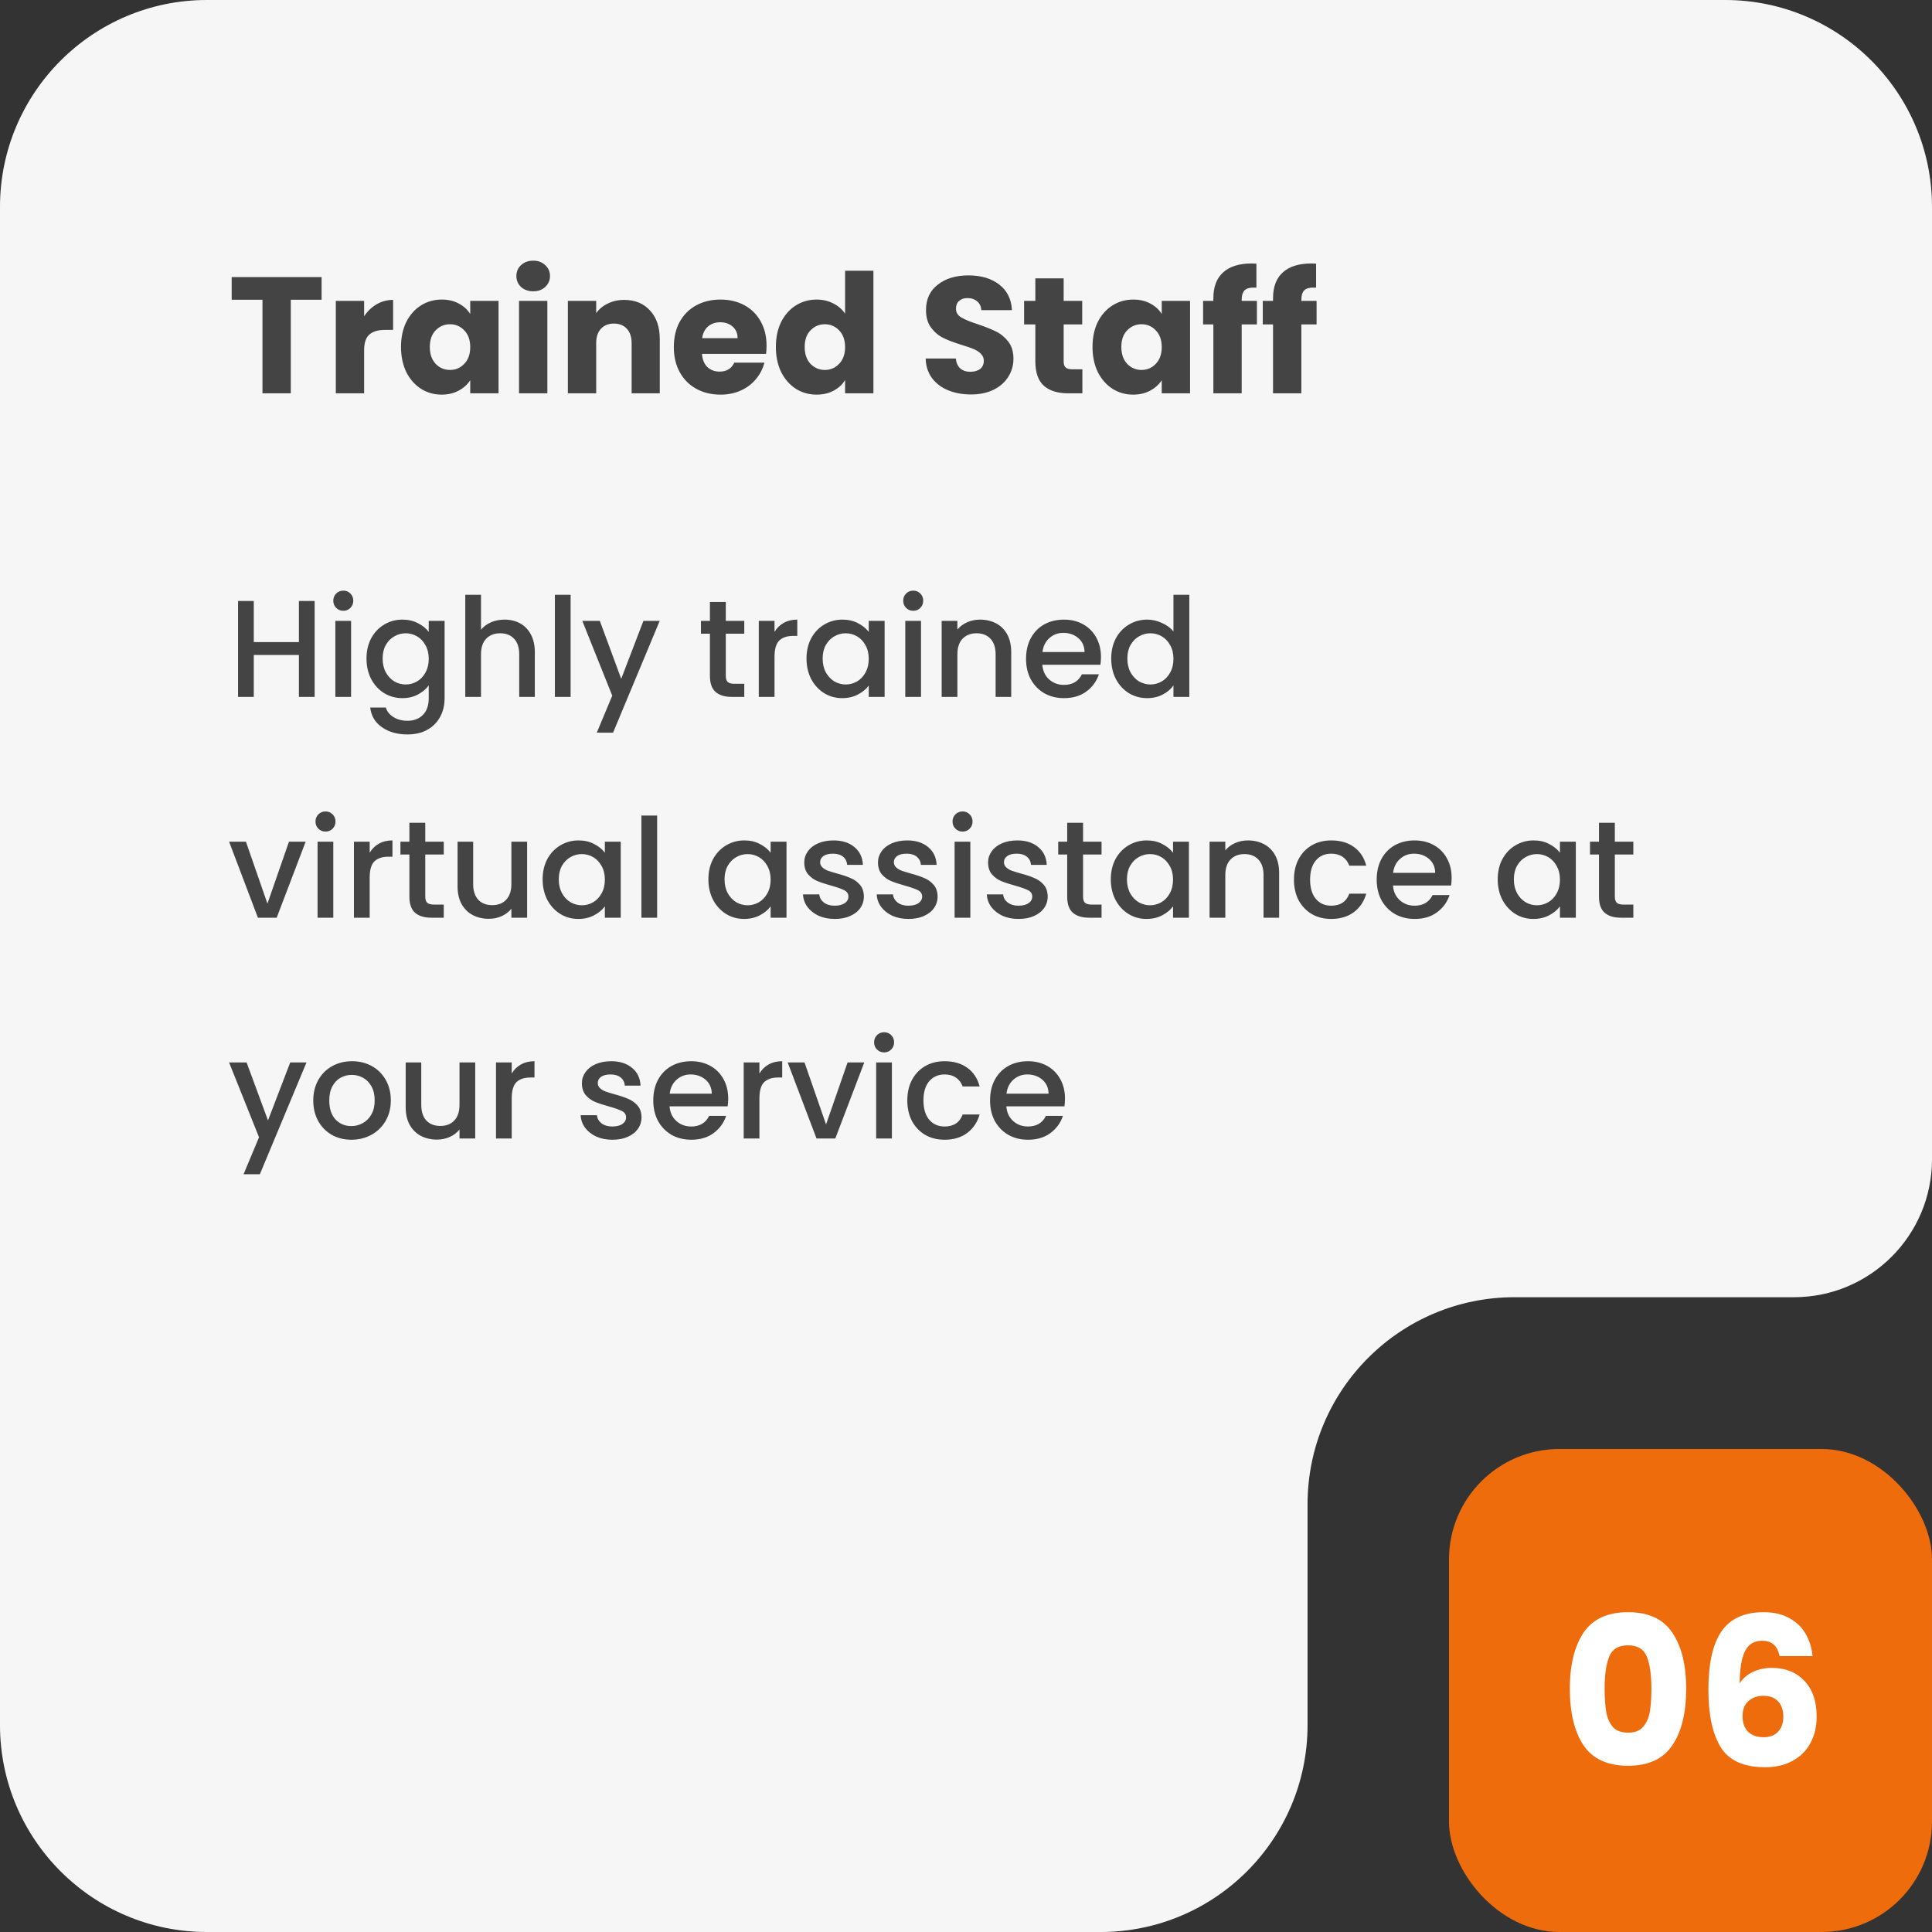 <svg width="280" height="280" viewBox="0 0 280 280" fill="none" xmlns="http://www.w3.org/2000/svg">
<rect x="0" y="0" width="280" height="280" fill="#333333" stroke="none"/>
<path fill-rule="evenodd" clip-rule="evenodd" d="M280 30C280 13.431 266.569 0 250 0H30C13.431 0 0 13.431 0 30V250C0 266.569 13.431 280 30 280H159.5C176.069 280 189.5 266.569 189.5 250V218C189.5 201.431 202.931 188 219.5 188H260C271.046 188 280 179.046 280 168V30Z" fill="#444444"/>
<path fill-rule="evenodd" clip-rule="evenodd" d="M280 30C280 13.431 266.569 0 250 0H30C13.431 0 0 13.431 0 30V250C0 266.569 13.431 280 30 280H159.5C176.069 280 189.5 266.569 189.5 250V218C189.5 201.431 202.931 188 219.5 188H260C271.046 188 280 179.046 280 168V30Z" fill="white" fill-opacity="0.95"/>
<path d="M45.6 87.1V101H43.32V94.92H36.78V101H34.5V87.1H36.78V93.06H43.32V87.1H45.6ZM49.762 88.52C49.348 88.52 49.002 88.38 48.722 88.1C48.442 87.82 48.302 87.473 48.302 87.06C48.302 86.647 48.442 86.3 48.722 86.02C49.002 85.74 49.348 85.6 49.762 85.6C50.162 85.6 50.502 85.74 50.782 86.02C51.062 86.3 51.202 86.647 51.202 87.06C51.202 87.473 51.062 87.82 50.782 88.1C50.502 88.38 50.162 88.52 49.762 88.52ZM50.882 89.98V101H48.602V89.98H50.882ZM58.315 89.8C59.168 89.8 59.922 89.973 60.575 90.32C61.242 90.653 61.762 91.073 62.135 91.58V89.98H64.435V101.18C64.435 102.193 64.222 103.093 63.795 103.88C63.368 104.68 62.748 105.307 61.935 105.76C61.135 106.213 60.175 106.44 59.055 106.44C57.562 106.44 56.322 106.087 55.335 105.38C54.348 104.687 53.788 103.74 53.655 102.54H55.915C56.088 103.113 56.455 103.573 57.015 103.92C57.588 104.28 58.268 104.46 59.055 104.46C59.975 104.46 60.715 104.18 61.275 103.62C61.848 103.06 62.135 102.247 62.135 101.18V99.34C61.748 99.86 61.222 100.3 60.555 100.66C59.902 101.007 59.155 101.18 58.315 101.18C57.355 101.18 56.475 100.94 55.675 100.46C54.888 99.967 54.262 99.287 53.795 98.42C53.342 97.54 53.115 96.547 53.115 95.44C53.115 94.333 53.342 93.353 53.795 92.5C54.262 91.647 54.888 90.987 55.675 90.52C56.475 90.04 57.355 89.8 58.315 89.8ZM62.135 95.48C62.135 94.72 61.975 94.06 61.655 93.5C61.348 92.94 60.942 92.513 60.435 92.22C59.928 91.927 59.382 91.78 58.795 91.78C58.208 91.78 57.662 91.927 57.155 92.22C56.648 92.5 56.235 92.92 55.915 93.48C55.608 94.027 55.455 94.68 55.455 95.44C55.455 96.2 55.608 96.867 55.915 97.44C56.235 98.013 56.648 98.453 57.155 98.76C57.675 99.053 58.222 99.2 58.795 99.2C59.382 99.2 59.928 99.053 60.435 98.76C60.942 98.467 61.348 98.04 61.655 97.48C61.975 96.907 62.135 96.24 62.135 95.48ZM73.13 89.8C73.97 89.8 74.716 89.98 75.37 90.34C76.036 90.7 76.556 91.233 76.93 91.94C77.316 92.647 77.51 93.5 77.51 94.5V101H75.25V94.84C75.25 93.853 75.003 93.1 74.51 92.58C74.016 92.047 73.343 91.78 72.49 91.78C71.636 91.78 70.956 92.047 70.45 92.58C69.956 93.1 69.71 93.853 69.71 94.84V101H67.43V86.2H69.71V91.26C70.096 90.793 70.583 90.433 71.17 90.18C71.77 89.927 72.423 89.8 73.13 89.8ZM82.698 86.2V101H80.418V86.2H82.698ZM95.611 89.98L88.851 106.18H86.491L88.731 100.82L84.391 89.98H86.931L90.031 98.38L93.251 89.98H95.611ZM105.187 91.84V97.94C105.187 98.353 105.281 98.653 105.467 98.84C105.667 99.013 106.001 99.1 106.467 99.1H107.867V101H106.067C105.041 101 104.254 100.76 103.707 100.28C103.161 99.8 102.887 99.02 102.887 97.94V91.84H101.587V89.98H102.887V87.24H105.187V89.98H107.867V91.84H105.187ZM112.249 91.58C112.582 91.02 113.022 90.587 113.569 90.28C114.129 89.96 114.789 89.8 115.549 89.8V92.16H114.969C114.075 92.16 113.395 92.387 112.929 92.84C112.475 93.293 112.249 94.08 112.249 95.2V101H109.969V89.98H112.249V91.58ZM116.885 95.44C116.885 94.333 117.111 93.353 117.565 92.5C118.031 91.647 118.658 90.987 119.445 90.52C120.245 90.04 121.125 89.8 122.085 89.8C122.951 89.8 123.705 89.973 124.345 90.32C124.998 90.653 125.518 91.073 125.905 91.58V89.98H128.205V101H125.905V99.36C125.518 99.88 124.991 100.313 124.325 100.66C123.658 101.007 122.898 101.18 122.045 101.18C121.098 101.18 120.231 100.94 119.445 100.46C118.658 99.967 118.031 99.287 117.565 98.42C117.111 97.54 116.885 96.547 116.885 95.44ZM125.905 95.48C125.905 94.72 125.745 94.06 125.425 93.5C125.118 92.94 124.711 92.513 124.205 92.22C123.698 91.927 123.151 91.78 122.565 91.78C121.978 91.78 121.431 91.927 120.925 92.22C120.418 92.5 120.005 92.92 119.685 93.48C119.378 94.027 119.225 94.68 119.225 95.44C119.225 96.2 119.378 96.867 119.685 97.44C120.005 98.013 120.418 98.453 120.925 98.76C121.445 99.053 121.991 99.2 122.565 99.2C123.151 99.2 123.698 99.053 124.205 98.76C124.711 98.467 125.118 98.04 125.425 97.48C125.745 96.907 125.905 96.24 125.905 95.48ZM132.359 88.52C131.946 88.52 131.599 88.38 131.319 88.1C131.039 87.82 130.899 87.473 130.899 87.06C130.899 86.647 131.039 86.3 131.319 86.02C131.599 85.74 131.946 85.6 132.359 85.6C132.759 85.6 133.099 85.74 133.379 86.02C133.659 86.3 133.799 86.647 133.799 87.06C133.799 87.473 133.659 87.82 133.379 88.1C133.099 88.38 132.759 88.52 132.359 88.52ZM133.479 89.98V101H131.199V89.98H133.479ZM142.033 89.8C142.899 89.8 143.673 89.98 144.353 90.34C145.046 90.7 145.586 91.233 145.973 91.94C146.359 92.647 146.553 93.5 146.553 94.5V101H144.293V94.84C144.293 93.853 144.046 93.1 143.553 92.58C143.059 92.047 142.386 91.78 141.533 91.78C140.679 91.78 139.999 92.047 139.493 92.58C138.999 93.1 138.753 93.853 138.753 94.84V101H136.473V89.98H138.753V91.24C139.126 90.787 139.599 90.433 140.173 90.18C140.759 89.927 141.379 89.8 142.033 89.8ZM159.561 95.22C159.561 95.633 159.534 96.007 159.481 96.34H151.061C151.128 97.22 151.454 97.927 152.041 98.46C152.628 98.993 153.348 99.26 154.201 99.26C155.428 99.26 156.294 98.747 156.801 97.72H159.261C158.928 98.733 158.321 99.567 157.441 100.22C156.574 100.86 155.494 101.18 154.201 101.18C153.148 101.18 152.201 100.947 151.361 100.48C150.534 100 149.881 99.333 149.401 98.48C148.934 97.613 148.701 96.613 148.701 95.48C148.701 94.347 148.928 93.353 149.381 92.5C149.848 91.633 150.494 90.967 151.321 90.5C152.161 90.033 153.121 89.8 154.201 89.8C155.241 89.8 156.168 90.027 156.981 90.48C157.794 90.933 158.428 91.573 158.881 92.4C159.334 93.213 159.561 94.153 159.561 95.22ZM157.181 94.5C157.168 93.66 156.868 92.987 156.281 92.48C155.694 91.973 154.968 91.72 154.101 91.72C153.314 91.72 152.641 91.973 152.081 92.48C151.521 92.973 151.188 93.647 151.081 94.5H157.181ZM161.045 95.44C161.045 94.333 161.271 93.353 161.725 92.5C162.191 91.647 162.818 90.987 163.605 90.52C164.405 90.04 165.291 89.8 166.265 89.8C166.985 89.8 167.691 89.96 168.385 90.28C169.091 90.587 169.651 91 170.065 91.52V86.2H172.365V101H170.065V99.34C169.691 99.873 169.171 100.313 168.505 100.66C167.851 101.007 167.098 101.18 166.245 101.18C165.285 101.18 164.405 100.94 163.605 100.46C162.818 99.967 162.191 99.287 161.725 98.42C161.271 97.54 161.045 96.547 161.045 95.44ZM170.065 95.48C170.065 94.72 169.905 94.06 169.585 93.5C169.278 92.94 168.871 92.513 168.365 92.22C167.858 91.927 167.311 91.78 166.725 91.78C166.138 91.78 165.591 91.927 165.085 92.22C164.578 92.5 164.165 92.92 163.845 93.48C163.538 94.027 163.385 94.68 163.385 95.44C163.385 96.2 163.538 96.867 163.845 97.44C164.165 98.013 164.578 98.453 165.085 98.76C165.605 99.053 166.151 99.2 166.725 99.2C167.311 99.2 167.858 99.053 168.365 98.76C168.871 98.467 169.278 98.04 169.585 97.48C169.905 96.907 170.065 96.24 170.065 95.48ZM38.76 130.96L41.88 121.98H44.3L40.1 133H37.38L33.2 121.98H35.64L38.76 130.96ZM47.183 120.52C46.77 120.52 46.423 120.38 46.143 120.1C45.863 119.82 45.723 119.473 45.723 119.06C45.723 118.647 45.863 118.3 46.143 118.02C46.423 117.74 46.77 117.6 47.183 117.6C47.583 117.6 47.923 117.74 48.203 118.02C48.483 118.3 48.623 118.647 48.623 119.06C48.623 119.473 48.483 119.82 48.203 120.1C47.923 120.38 47.583 120.52 47.183 120.52ZM48.303 121.98V133H46.023V121.98H48.303ZM53.577 123.58C53.91 123.02 54.35 122.587 54.897 122.28C55.457 121.96 56.117 121.8 56.877 121.8V124.16H56.297C55.404 124.16 54.724 124.387 54.257 124.84C53.803 125.293 53.577 126.08 53.577 127.2V133H51.297V121.98H53.577V123.58ZM61.633 123.84V129.94C61.633 130.353 61.726 130.653 61.913 130.84C62.113 131.013 62.446 131.1 62.913 131.1H64.313V133H62.513C61.486 133 60.699 132.76 60.153 132.28C59.606 131.8 59.333 131.02 59.333 129.94V123.84H58.033V121.98H59.333V119.24H61.633V121.98H64.313V123.84H61.633ZM76.394 121.98V133H74.114V131.7C73.754 132.153 73.281 132.513 72.694 132.78C72.121 133.033 71.507 133.16 70.854 133.16C69.987 133.16 69.207 132.98 68.514 132.62C67.834 132.26 67.294 131.727 66.894 131.02C66.507 130.313 66.314 129.46 66.314 128.46V121.98H68.574V128.12C68.574 129.107 68.821 129.867 69.314 130.4C69.807 130.92 70.481 131.18 71.334 131.18C72.187 131.18 72.861 130.92 73.354 130.4C73.861 129.867 74.114 129.107 74.114 128.12V121.98H76.394ZM78.642 127.44C78.642 126.333 78.869 125.353 79.322 124.5C79.789 123.647 80.416 122.987 81.202 122.52C82.002 122.04 82.882 121.8 83.842 121.8C84.709 121.8 85.462 121.973 86.102 122.32C86.756 122.653 87.276 123.073 87.662 123.58V121.98H89.962V133H87.662V131.36C87.276 131.88 86.749 132.313 86.082 132.66C85.416 133.007 84.656 133.18 83.802 133.18C82.856 133.18 81.989 132.94 81.202 132.46C80.416 131.967 79.789 131.287 79.322 130.42C78.869 129.54 78.642 128.547 78.642 127.44ZM87.662 127.48C87.662 126.72 87.502 126.06 87.182 125.5C86.876 124.94 86.469 124.513 85.962 124.22C85.456 123.927 84.909 123.78 84.322 123.78C83.736 123.78 83.189 123.927 82.682 124.22C82.176 124.5 81.762 124.92 81.442 125.48C81.136 126.027 80.982 126.68 80.982 127.44C80.982 128.2 81.136 128.867 81.442 129.44C81.762 130.013 82.176 130.453 82.682 130.76C83.202 131.053 83.749 131.2 84.322 131.2C84.909 131.2 85.456 131.053 85.962 130.76C86.469 130.467 86.876 130.04 87.182 129.48C87.502 128.907 87.662 128.24 87.662 127.48ZM95.237 118.2V133H92.957V118.2H95.237ZM102.666 127.44C102.666 126.333 102.892 125.353 103.346 124.5C103.812 123.647 104.439 122.987 105.226 122.52C106.026 122.04 106.906 121.8 107.866 121.8C108.732 121.8 109.486 121.973 110.126 122.32C110.779 122.653 111.299 123.073 111.686 123.58V121.98H113.986V133H111.686V131.36C111.299 131.88 110.772 132.313 110.106 132.66C109.439 133.007 108.679 133.18 107.826 133.18C106.879 133.18 106.012 132.94 105.226 132.46C104.439 131.967 103.812 131.287 103.346 130.42C102.892 129.54 102.666 128.547 102.666 127.44ZM111.686 127.48C111.686 126.72 111.526 126.06 111.206 125.5C110.899 124.94 110.492 124.513 109.986 124.22C109.479 123.927 108.932 123.78 108.346 123.78C107.759 123.78 107.212 123.927 106.706 124.22C106.199 124.5 105.786 124.92 105.466 125.48C105.159 126.027 105.006 126.68 105.006 127.44C105.006 128.2 105.159 128.867 105.466 129.44C105.786 130.013 106.199 130.453 106.706 130.76C107.226 131.053 107.772 131.2 108.346 131.2C108.932 131.2 109.479 131.053 109.986 130.76C110.492 130.467 110.899 130.04 111.206 129.48C111.526 128.907 111.686 128.24 111.686 127.48ZM120.98 133.18C120.114 133.18 119.334 133.027 118.64 132.72C117.96 132.4 117.42 131.973 117.02 131.44C116.62 130.893 116.407 130.287 116.38 129.62H118.74C118.78 130.087 119 130.48 119.4 130.8C119.814 131.107 120.327 131.26 120.94 131.26C121.58 131.26 122.074 131.14 122.42 130.9C122.78 130.647 122.96 130.327 122.96 129.94C122.96 129.527 122.76 129.22 122.36 129.02C121.974 128.82 121.354 128.6 120.5 128.36C119.674 128.133 119 127.913 118.48 127.7C117.96 127.487 117.507 127.16 117.12 126.72C116.747 126.28 116.56 125.7 116.56 124.98C116.56 124.393 116.734 123.86 117.08 123.38C117.427 122.887 117.92 122.5 118.56 122.22C119.214 121.94 119.96 121.8 120.8 121.8C122.054 121.8 123.06 122.12 123.82 122.76C124.594 123.387 125.007 124.247 125.06 125.34H122.78C122.74 124.847 122.54 124.453 122.18 124.16C121.82 123.867 121.334 123.72 120.72 123.72C120.12 123.72 119.66 123.833 119.34 124.06C119.02 124.287 118.86 124.587 118.86 124.96C118.86 125.253 118.967 125.5 119.18 125.7C119.394 125.9 119.654 126.06 119.96 126.18C120.267 126.287 120.72 126.427 121.32 126.6C122.12 126.813 122.774 127.033 123.28 127.26C123.8 127.473 124.247 127.793 124.62 128.22C124.994 128.647 125.187 129.213 125.2 129.92C125.2 130.547 125.027 131.107 124.68 131.6C124.334 132.093 123.84 132.48 123.2 132.76C122.574 133.04 121.834 133.18 120.98 133.18ZM131.664 133.18C130.797 133.18 130.017 133.027 129.324 132.72C128.644 132.4 128.104 131.973 127.704 131.44C127.304 130.893 127.091 130.287 127.064 129.62H129.424C129.464 130.087 129.684 130.48 130.084 130.8C130.497 131.107 131.011 131.26 131.624 131.26C132.264 131.26 132.757 131.14 133.104 130.9C133.464 130.647 133.644 130.327 133.644 129.94C133.644 129.527 133.444 129.22 133.044 129.02C132.657 128.82 132.037 128.6 131.184 128.36C130.357 128.133 129.684 127.913 129.164 127.7C128.644 127.487 128.191 127.16 127.804 126.72C127.431 126.28 127.244 125.7 127.244 124.98C127.244 124.393 127.417 123.86 127.764 123.38C128.111 122.887 128.604 122.5 129.244 122.22C129.897 121.94 130.644 121.8 131.484 121.8C132.737 121.8 133.744 122.12 134.504 122.76C135.277 123.387 135.691 124.247 135.744 125.34H133.464C133.424 124.847 133.224 124.453 132.864 124.16C132.504 123.867 132.017 123.72 131.404 123.72C130.804 123.72 130.344 123.833 130.024 124.06C129.704 124.287 129.544 124.587 129.544 124.96C129.544 125.253 129.651 125.5 129.864 125.7C130.077 125.9 130.337 126.06 130.644 126.18C130.951 126.287 131.404 126.427 132.004 126.6C132.804 126.813 133.457 127.033 133.964 127.26C134.484 127.473 134.931 127.793 135.304 128.22C135.677 128.647 135.871 129.213 135.884 129.92C135.884 130.547 135.711 131.107 135.364 131.6C135.017 132.093 134.524 132.48 133.884 132.76C133.257 133.04 132.517 133.18 131.664 133.18ZM139.508 120.52C139.094 120.52 138.748 120.38 138.468 120.1C138.188 119.82 138.048 119.473 138.048 119.06C138.048 118.647 138.188 118.3 138.468 118.02C138.748 117.74 139.094 117.6 139.508 117.6C139.908 117.6 140.248 117.74 140.528 118.02C140.808 118.3 140.948 118.647 140.948 119.06C140.948 119.473 140.808 119.82 140.528 120.1C140.248 120.38 139.908 120.52 139.508 120.52ZM140.628 121.98V133H138.348V121.98H140.628ZM147.621 133.18C146.754 133.18 145.974 133.027 145.281 132.72C144.601 132.4 144.061 131.973 143.661 131.44C143.261 130.893 143.048 130.287 143.021 129.62H145.381C145.421 130.087 145.641 130.48 146.041 130.8C146.454 131.107 146.968 131.26 147.581 131.26C148.221 131.26 148.714 131.14 149.061 130.9C149.421 130.647 149.601 130.327 149.601 129.94C149.601 129.527 149.401 129.22 149.001 129.02C148.614 128.82 147.994 128.6 147.141 128.36C146.314 128.133 145.641 127.913 145.121 127.7C144.601 127.487 144.148 127.16 143.761 126.72C143.388 126.28 143.201 125.7 143.201 124.98C143.201 124.393 143.374 123.86 143.721 123.38C144.068 122.887 144.561 122.5 145.201 122.22C145.854 121.94 146.601 121.8 147.441 121.8C148.694 121.8 149.701 122.12 150.461 122.76C151.234 123.387 151.648 124.247 151.701 125.34H149.421C149.381 124.847 149.181 124.453 148.821 124.16C148.461 123.867 147.974 123.72 147.361 123.72C146.761 123.72 146.301 123.833 145.981 124.06C145.661 124.287 145.501 124.587 145.501 124.96C145.501 125.253 145.608 125.5 145.821 125.7C146.034 125.9 146.294 126.06 146.601 126.18C146.908 126.287 147.361 126.427 147.961 126.6C148.761 126.813 149.414 127.033 149.921 127.26C150.441 127.473 150.888 127.793 151.261 128.22C151.634 128.647 151.828 129.213 151.841 129.92C151.841 130.547 151.668 131.107 151.321 131.6C150.974 132.093 150.481 132.48 149.841 132.76C149.214 133.04 148.474 133.18 147.621 133.18ZM156.965 123.84V129.94C156.965 130.353 157.058 130.653 157.245 130.84C157.445 131.013 157.778 131.1 158.245 131.1H159.645V133H157.845C156.818 133 156.031 132.76 155.485 132.28C154.938 131.8 154.665 131.02 154.665 129.94V123.84H153.365V121.98H154.665V119.24H156.965V121.98H159.645V123.84H156.965ZM160.986 127.44C160.986 126.333 161.213 125.353 161.666 124.5C162.133 123.647 162.759 122.987 163.546 122.52C164.346 122.04 165.226 121.8 166.186 121.8C167.053 121.8 167.806 121.973 168.446 122.32C169.099 122.653 169.619 123.073 170.006 123.58V121.98H172.306V133H170.006V131.36C169.619 131.88 169.093 132.313 168.426 132.66C167.759 133.007 166.999 133.18 166.146 133.18C165.199 133.18 164.333 132.94 163.546 132.46C162.759 131.967 162.133 131.287 161.666 130.42C161.213 129.54 160.986 128.547 160.986 127.44ZM170.006 127.48C170.006 126.72 169.846 126.06 169.526 125.5C169.219 124.94 168.813 124.513 168.306 124.22C167.799 123.927 167.253 123.78 166.666 123.78C166.079 123.78 165.533 123.927 165.026 124.22C164.519 124.5 164.106 124.92 163.786 125.48C163.479 126.027 163.326 126.68 163.326 127.44C163.326 128.2 163.479 128.867 163.786 129.44C164.106 130.013 164.519 130.453 165.026 130.76C165.546 131.053 166.093 131.2 166.666 131.2C167.253 131.2 167.799 131.053 168.306 130.76C168.813 130.467 169.219 130.04 169.526 129.48C169.846 128.907 170.006 128.24 170.006 127.48ZM180.861 121.8C181.727 121.8 182.501 121.98 183.181 122.34C183.874 122.7 184.414 123.233 184.801 123.94C185.187 124.647 185.381 125.5 185.381 126.5V133H183.121V126.84C183.121 125.853 182.874 125.1 182.381 124.58C181.887 124.047 181.214 123.78 180.361 123.78C179.507 123.78 178.827 124.047 178.321 124.58C177.827 125.1 177.581 125.853 177.581 126.84V133H175.301V121.98H177.581V123.24C177.954 122.787 178.427 122.433 179.001 122.18C179.587 121.927 180.207 121.8 180.861 121.8ZM187.529 127.48C187.529 126.347 187.756 125.353 188.209 124.5C188.676 123.633 189.316 122.967 190.129 122.5C190.942 122.033 191.876 121.8 192.929 121.8C194.262 121.8 195.362 122.12 196.229 122.76C197.109 123.387 197.702 124.287 198.009 125.46H195.549C195.349 124.913 195.029 124.487 194.589 124.18C194.149 123.873 193.596 123.72 192.929 123.72C191.996 123.72 191.249 124.053 190.689 124.72C190.142 125.373 189.869 126.293 189.869 127.48C189.869 128.667 190.142 129.593 190.689 130.26C191.249 130.927 191.996 131.26 192.929 131.26C194.249 131.26 195.122 130.68 195.549 129.52H198.009C197.689 130.64 197.089 131.533 196.209 132.2C195.329 132.853 194.236 133.18 192.929 133.18C191.876 133.18 190.942 132.947 190.129 132.48C189.316 132 188.676 131.333 188.209 130.48C187.756 129.613 187.529 128.613 187.529 127.48ZM210.381 127.22C210.381 127.633 210.355 128.007 210.301 128.34H201.881C201.948 129.22 202.275 129.927 202.861 130.46C203.448 130.993 204.168 131.26 205.021 131.26C206.248 131.26 207.115 130.747 207.621 129.72H210.081C209.748 130.733 209.141 131.567 208.261 132.22C207.395 132.86 206.315 133.18 205.021 133.18C203.968 133.18 203.021 132.947 202.181 132.48C201.355 132 200.701 131.333 200.221 130.48C199.755 129.613 199.521 128.613 199.521 127.48C199.521 126.347 199.748 125.353 200.201 124.5C200.668 123.633 201.315 122.967 202.141 122.5C202.981 122.033 203.941 121.8 205.021 121.8C206.061 121.8 206.988 122.027 207.801 122.48C208.615 122.933 209.248 123.573 209.701 124.4C210.155 125.213 210.381 126.153 210.381 127.22ZM208.001 126.5C207.988 125.66 207.688 124.987 207.101 124.48C206.515 123.973 205.788 123.72 204.921 123.72C204.135 123.72 203.461 123.973 202.901 124.48C202.341 124.973 202.008 125.647 201.901 126.5H208.001ZM217.06 127.44C217.06 126.333 217.287 125.353 217.74 124.5C218.207 123.647 218.834 122.987 219.62 122.52C220.42 122.04 221.3 121.8 222.26 121.8C223.127 121.8 223.88 121.973 224.52 122.32C225.174 122.653 225.694 123.073 226.08 123.58V121.98H228.38V133H226.08V131.36C225.694 131.88 225.167 132.313 224.5 132.66C223.834 133.007 223.074 133.18 222.22 133.18C221.274 133.18 220.407 132.94 219.62 132.46C218.834 131.967 218.207 131.287 217.74 130.42C217.287 129.54 217.06 128.547 217.06 127.44ZM226.08 127.48C226.08 126.72 225.92 126.06 225.6 125.5C225.294 124.94 224.887 124.513 224.38 124.22C223.874 123.927 223.327 123.78 222.74 123.78C222.154 123.78 221.607 123.927 221.1 124.22C220.594 124.5 220.18 124.92 219.86 125.48C219.554 126.027 219.4 126.68 219.4 127.44C219.4 128.2 219.554 128.867 219.86 129.44C220.18 130.013 220.594 130.453 221.1 130.76C221.62 131.053 222.167 131.2 222.74 131.2C223.327 131.2 223.874 131.053 224.38 130.76C224.887 130.467 225.294 130.04 225.6 129.48C225.92 128.907 226.08 128.24 226.08 127.48ZM234.035 123.84V129.94C234.035 130.353 234.128 130.653 234.315 130.84C234.515 131.013 234.848 131.1 235.315 131.1H236.715V133H234.915C233.888 133 233.102 132.76 232.555 132.28C232.008 131.8 231.735 131.02 231.735 129.94V123.84H230.435V121.98H231.735V119.24H234.035V121.98H236.715V123.84H234.035ZM44.42 153.98L37.66 170.18H35.3L37.54 164.82L33.2 153.98H35.74L38.84 162.38L42.06 153.98H44.42ZM50.921 165.18C49.881 165.18 48.941 164.947 48.101 164.48C47.261 164 46.601 163.333 46.121 162.48C45.641 161.613 45.401 160.613 45.401 159.48C45.401 158.36 45.647 157.367 46.141 156.5C46.634 155.633 47.307 154.967 48.161 154.5C49.014 154.033 49.967 153.8 51.021 153.8C52.074 153.8 53.027 154.033 53.881 154.5C54.734 154.967 55.407 155.633 55.901 156.5C56.394 157.367 56.641 158.36 56.641 159.48C56.641 160.6 56.387 161.593 55.881 162.46C55.374 163.327 54.681 164 53.801 164.48C52.934 164.947 51.974 165.18 50.921 165.18ZM50.921 163.2C51.507 163.2 52.054 163.06 52.561 162.78C53.081 162.5 53.501 162.08 53.821 161.52C54.141 160.96 54.301 160.28 54.301 159.48C54.301 158.68 54.147 158.007 53.841 157.46C53.534 156.9 53.127 156.48 52.621 156.2C52.114 155.92 51.567 155.78 50.981 155.78C50.394 155.78 49.847 155.92 49.341 156.2C48.847 156.48 48.454 156.9 48.161 157.46C47.867 158.007 47.721 158.68 47.721 159.48C47.721 160.667 48.021 161.587 48.621 162.24C49.234 162.88 50.001 163.2 50.921 163.2ZM68.874 153.98V165H66.594V163.7C66.234 164.153 65.761 164.513 65.174 164.78C64.601 165.033 63.988 165.16 63.334 165.16C62.468 165.16 61.688 164.98 60.995 164.62C60.315 164.26 59.775 163.727 59.374 163.02C58.988 162.313 58.794 161.46 58.794 160.46V153.98H61.054V160.12C61.054 161.107 61.301 161.867 61.794 162.4C62.288 162.92 62.961 163.18 63.815 163.18C64.668 163.18 65.341 162.92 65.835 162.4C66.341 161.867 66.594 161.107 66.594 160.12V153.98H68.874ZM74.163 155.58C74.496 155.02 74.936 154.587 75.483 154.28C76.043 153.96 76.703 153.8 77.463 153.8V156.16H76.883C75.99 156.16 75.309 156.387 74.843 156.84C74.389 157.293 74.163 158.08 74.163 159.2V165H71.883V153.98H74.163V155.58ZM88.754 165.18C87.887 165.18 87.107 165.027 86.414 164.72C85.734 164.4 85.194 163.973 84.794 163.44C84.394 162.893 84.181 162.287 84.154 161.62H86.514C86.554 162.087 86.774 162.48 87.174 162.8C87.587 163.107 88.101 163.26 88.714 163.26C89.354 163.26 89.847 163.14 90.194 162.9C90.554 162.647 90.734 162.327 90.734 161.94C90.734 161.527 90.534 161.22 90.134 161.02C89.747 160.82 89.127 160.6 88.274 160.36C87.447 160.133 86.774 159.913 86.254 159.7C85.734 159.487 85.281 159.16 84.894 158.72C84.521 158.28 84.334 157.7 84.334 156.98C84.334 156.393 84.507 155.86 84.854 155.38C85.201 154.887 85.694 154.5 86.334 154.22C86.987 153.94 87.734 153.8 88.574 153.8C89.827 153.8 90.834 154.12 91.594 154.76C92.367 155.387 92.781 156.247 92.834 157.34H90.554C90.514 156.847 90.314 156.453 89.954 156.16C89.594 155.867 89.107 155.72 88.494 155.72C87.894 155.72 87.434 155.833 87.114 156.06C86.794 156.287 86.634 156.587 86.634 156.96C86.634 157.253 86.741 157.5 86.954 157.7C87.167 157.9 87.427 158.06 87.734 158.18C88.041 158.287 88.494 158.427 89.094 158.6C89.894 158.813 90.547 159.033 91.054 159.26C91.574 159.473 92.021 159.793 92.394 160.22C92.767 160.647 92.961 161.213 92.974 161.92C92.974 162.547 92.801 163.107 92.454 163.6C92.107 164.093 91.614 164.48 90.974 164.76C90.347 165.04 89.607 165.18 88.754 165.18ZM105.538 159.22C105.538 159.633 105.511 160.007 105.458 160.34H97.037C97.104 161.22 97.431 161.927 98.017 162.46C98.604 162.993 99.324 163.26 100.178 163.26C101.404 163.26 102.271 162.747 102.778 161.72H105.237C104.904 162.733 104.298 163.567 103.418 164.22C102.551 164.86 101.471 165.18 100.178 165.18C99.124 165.18 98.177 164.947 97.338 164.48C96.511 164 95.858 163.333 95.377 162.48C94.911 161.613 94.677 160.613 94.677 159.48C94.677 158.347 94.904 157.353 95.358 156.5C95.824 155.633 96.471 154.967 97.297 154.5C98.138 154.033 99.097 153.8 100.178 153.8C101.218 153.8 102.144 154.027 102.958 154.48C103.771 154.933 104.404 155.573 104.858 156.4C105.311 157.213 105.538 158.153 105.538 159.22ZM103.158 158.5C103.144 157.66 102.844 156.987 102.258 156.48C101.671 155.973 100.944 155.72 100.078 155.72C99.291 155.72 98.618 155.973 98.058 156.48C97.498 156.973 97.164 157.647 97.058 158.5H103.158ZM110.061 155.58C110.395 155.02 110.835 154.587 111.381 154.28C111.941 153.96 112.601 153.8 113.361 153.8V156.16H112.781C111.888 156.16 111.208 156.387 110.741 156.84C110.288 157.293 110.061 158.08 110.061 159.2V165H107.781V153.98H110.061V155.58ZM119.717 162.96L122.837 153.98H125.257L121.057 165H118.337L114.157 153.98H116.597L119.717 162.96ZM128.14 152.52C127.727 152.52 127.38 152.38 127.1 152.1C126.82 151.82 126.68 151.473 126.68 151.06C126.68 150.647 126.82 150.3 127.1 150.02C127.38 149.74 127.727 149.6 128.14 149.6C128.54 149.6 128.88 149.74 129.16 150.02C129.44 150.3 129.58 150.647 129.58 151.06C129.58 151.473 129.44 151.82 129.16 152.1C128.88 152.38 128.54 152.52 128.14 152.52ZM129.26 153.98V165H126.98V153.98H129.26ZM131.494 159.48C131.494 158.347 131.721 157.353 132.174 156.5C132.641 155.633 133.281 154.967 134.094 154.5C134.907 154.033 135.841 153.8 136.894 153.8C138.227 153.8 139.327 154.12 140.194 154.76C141.074 155.387 141.667 156.287 141.974 157.46H139.514C139.314 156.913 138.994 156.487 138.554 156.18C138.114 155.873 137.561 155.72 136.894 155.72C135.961 155.72 135.214 156.053 134.654 156.72C134.107 157.373 133.834 158.293 133.834 159.48C133.834 160.667 134.107 161.593 134.654 162.26C135.214 162.927 135.961 163.26 136.894 163.26C138.214 163.26 139.087 162.68 139.514 161.52H141.974C141.654 162.64 141.054 163.533 140.174 164.2C139.294 164.853 138.201 165.18 136.894 165.18C135.841 165.18 134.907 164.947 134.094 164.48C133.281 164 132.641 163.333 132.174 162.48C131.721 161.613 131.494 160.613 131.494 159.48ZM154.346 159.22C154.346 159.633 154.319 160.007 154.266 160.34H145.846C145.913 161.22 146.239 161.927 146.826 162.46C147.413 162.993 148.133 163.26 148.986 163.26C150.213 163.26 151.079 162.747 151.586 161.72H154.046C153.713 162.733 153.106 163.567 152.226 164.22C151.359 164.86 150.279 165.18 148.986 165.18C147.933 165.18 146.986 164.947 146.146 164.48C145.319 164 144.666 163.333 144.186 162.48C143.719 161.613 143.486 160.613 143.486 159.48C143.486 158.347 143.713 157.353 144.166 156.5C144.633 155.633 145.279 154.967 146.106 154.5C146.946 154.033 147.906 153.8 148.986 153.8C150.026 153.8 150.953 154.027 151.766 154.48C152.579 154.933 153.213 155.573 153.666 156.4C154.119 157.213 154.346 158.153 154.346 159.22ZM151.966 158.5C151.953 157.66 151.653 156.987 151.066 156.48C150.479 155.973 149.753 155.72 148.886 155.72C148.099 155.72 147.426 155.973 146.866 156.48C146.306 156.973 145.973 157.647 145.866 158.5H151.966Z" fill="#444444"/>
<path d="M46.608 40.152V43.44H42.144V57H38.04V43.44H33.576V40.152H46.608ZM52.772 45.84C53.252 45.104 53.852 44.528 54.572 44.112C55.292 43.68 56.092 43.464 56.972 43.464V47.808H55.844C54.82 47.808 54.052 48.032 53.54 48.48C53.028 48.912 52.772 49.68 52.772 50.784V57H48.668V43.608H52.772V45.84ZM58.117 50.28C58.117 48.904 58.373 47.696 58.885 46.656C59.413 45.616 60.125 44.816 61.021 44.256C61.917 43.696 62.917 43.416 64.021 43.416C64.965 43.416 65.789 43.608 66.493 43.992C67.213 44.376 67.765 44.88 68.149 45.504V43.608H72.253V57H68.149V55.104C67.749 55.728 67.189 56.232 66.469 56.616C65.765 57 64.941 57.192 63.997 57.192C62.909 57.192 61.917 56.912 61.021 56.352C60.125 55.776 59.413 54.968 58.885 53.928C58.373 52.872 58.117 51.656 58.117 50.28ZM68.149 50.304C68.149 49.28 67.861 48.472 67.285 47.88C66.725 47.288 66.037 46.992 65.221 46.992C64.405 46.992 63.709 47.288 63.133 47.88C62.573 48.456 62.293 49.256 62.293 50.28C62.293 51.304 62.573 52.12 63.133 52.728C63.709 53.32 64.405 53.616 65.221 53.616C66.037 53.616 66.725 53.32 67.285 52.728C67.861 52.136 68.149 51.328 68.149 50.304ZM77.286 42.216C76.566 42.216 75.974 42.008 75.51 41.592C75.062 41.16 74.838 40.632 74.838 40.008C74.838 39.368 75.062 38.84 75.51 38.424C75.974 37.992 76.566 37.776 77.286 37.776C77.99 37.776 78.566 37.992 79.014 38.424C79.478 38.84 79.71 39.368 79.71 40.008C79.71 40.632 79.478 41.16 79.014 41.592C78.566 42.008 77.99 42.216 77.286 42.216ZM79.326 43.608V57H75.222V43.608H79.326ZM90.46 43.464C92.028 43.464 93.276 43.976 94.204 45C95.148 46.008 95.621 47.4 95.621 49.176V57H91.54V49.728C91.54 48.832 91.308 48.136 90.844 47.64C90.38 47.144 89.757 46.896 88.972 46.896C88.189 46.896 87.564 47.144 87.1 47.64C86.636 48.136 86.404 48.832 86.404 49.728V57H82.3V43.608H86.404V45.384C86.82 44.792 87.38 44.328 88.085 43.992C88.788 43.64 89.581 43.464 90.46 43.464ZM111.096 50.088C111.096 50.472 111.072 50.872 111.024 51.288H101.736C101.8 52.12 102.064 52.76 102.528 53.208C103.008 53.64 103.592 53.856 104.28 53.856C105.304 53.856 106.016 53.424 106.416 52.56H110.784C110.56 53.44 110.152 54.232 109.56 54.936C108.984 55.64 108.256 56.192 107.376 56.592C106.496 56.992 105.512 57.192 104.424 57.192C103.112 57.192 101.944 56.912 100.92 56.352C99.896 55.792 99.096 54.992 98.52 53.952C97.944 52.912 97.656 51.696 97.656 50.304C97.656 48.912 97.936 47.696 98.496 46.656C99.072 45.616 99.872 44.816 100.896 44.256C101.92 43.696 103.096 43.416 104.424 43.416C105.72 43.416 106.872 43.688 107.88 44.232C108.888 44.776 109.672 45.552 110.232 46.56C110.808 47.568 111.096 48.744 111.096 50.088ZM106.896 49.008C106.896 48.304 106.656 47.744 106.176 47.328C105.696 46.912 105.096 46.704 104.376 46.704C103.688 46.704 103.104 46.904 102.624 47.304C102.16 47.704 101.872 48.272 101.76 49.008H106.896ZM112.445 50.28C112.445 48.904 112.701 47.696 113.213 46.656C113.741 45.616 114.453 44.816 115.349 44.256C116.245 43.696 117.245 43.416 118.349 43.416C119.229 43.416 120.029 43.6 120.749 43.968C121.485 44.336 122.061 44.832 122.477 45.456V39.24H126.581V57H122.477V55.08C122.093 55.72 121.541 56.232 120.821 56.616C120.117 57 119.293 57.192 118.349 57.192C117.245 57.192 116.245 56.912 115.349 56.352C114.453 55.776 113.741 54.968 113.213 53.928C112.701 52.872 112.445 51.656 112.445 50.28ZM122.477 50.304C122.477 49.28 122.189 48.472 121.613 47.88C121.053 47.288 120.365 46.992 119.549 46.992C118.733 46.992 118.037 47.288 117.461 47.88C116.901 48.456 116.621 49.256 116.621 50.28C116.621 51.304 116.901 52.12 117.461 52.728C118.037 53.32 118.733 53.616 119.549 53.616C120.365 53.616 121.053 53.32 121.613 52.728C122.189 52.136 122.477 51.328 122.477 50.304ZM140.732 57.168C139.5 57.168 138.396 56.968 137.42 56.568C136.444 56.168 135.66 55.576 135.068 54.792C134.492 54.008 134.188 53.064 134.156 51.96H138.524C138.588 52.584 138.804 53.064 139.172 53.4C139.54 53.72 140.02 53.88 140.612 53.88C141.22 53.88 141.7 53.744 142.052 53.472C142.404 53.184 142.58 52.792 142.58 52.296C142.58 51.88 142.436 51.536 142.148 51.264C141.876 50.992 141.532 50.768 141.116 50.592C140.716 50.416 140.14 50.216 139.388 49.992C138.3 49.656 137.412 49.32 136.724 48.984C136.036 48.648 135.444 48.152 134.948 47.496C134.452 46.84 134.204 45.984 134.204 44.928C134.204 43.36 134.772 42.136 135.908 41.256C137.044 40.36 138.524 39.912 140.348 39.912C142.204 39.912 143.7 40.36 144.836 41.256C145.972 42.136 146.58 43.368 146.66 44.952H142.22C142.188 44.408 141.988 43.984 141.62 43.68C141.252 43.36 140.78 43.2 140.204 43.2C139.708 43.2 139.308 43.336 139.004 43.608C138.7 43.864 138.548 44.24 138.548 44.736C138.548 45.28 138.804 45.704 139.316 46.008C139.828 46.312 140.628 46.64 141.716 46.992C142.804 47.36 143.684 47.712 144.356 48.048C145.044 48.384 145.636 48.872 146.132 49.512C146.628 50.152 146.876 50.976 146.876 51.984C146.876 52.944 146.628 53.816 146.132 54.6C145.652 55.384 144.948 56.008 144.02 56.472C143.092 56.936 141.996 57.168 140.732 57.168ZM156.866 53.52V57H154.778C153.29 57 152.13 56.64 151.298 55.92C150.466 55.184 150.05 53.992 150.05 52.344V47.016H148.418V43.608H150.05V40.344H154.154V43.608H156.842V47.016H154.154V52.392C154.154 52.792 154.25 53.08 154.442 53.256C154.634 53.432 154.954 53.52 155.402 53.52H156.866ZM158.336 50.28C158.336 48.904 158.592 47.696 159.104 46.656C159.632 45.616 160.344 44.816 161.24 44.256C162.136 43.696 163.136 43.416 164.24 43.416C165.184 43.416 166.008 43.608 166.712 43.992C167.432 44.376 167.984 44.88 168.368 45.504V43.608H172.472V57H168.368V55.104C167.968 55.728 167.408 56.232 166.688 56.616C165.984 57 165.16 57.192 164.216 57.192C163.128 57.192 162.136 56.912 161.24 56.352C160.344 55.776 159.632 54.968 159.104 53.928C158.592 52.872 158.336 51.656 158.336 50.28ZM168.368 50.304C168.368 49.28 168.08 48.472 167.504 47.88C166.944 47.288 166.256 46.992 165.44 46.992C164.624 46.992 163.928 47.288 163.352 47.88C162.792 48.456 162.512 49.256 162.512 50.28C162.512 51.304 162.792 52.12 163.352 52.728C163.928 53.32 164.624 53.616 165.44 53.616C166.256 53.616 166.944 53.32 167.504 52.728C168.08 52.136 168.368 51.328 168.368 50.304ZM182.161 47.016H179.953V57H175.849V47.016H174.361V43.608H175.849V43.224C175.849 41.576 176.321 40.328 177.265 39.48C178.209 38.616 179.593 38.184 181.417 38.184C181.721 38.184 181.945 38.192 182.089 38.208V41.688C181.305 41.64 180.753 41.752 180.433 42.024C180.113 42.296 179.953 42.784 179.953 43.488V43.608H182.161V47.016ZM190.81 47.016H188.602V57H184.498V47.016H183.01V43.608H184.498V43.224C184.498 41.576 184.97 40.328 185.914 39.48C186.858 38.616 188.242 38.184 190.066 38.184C190.37 38.184 190.594 38.192 190.738 38.208V41.688C189.954 41.64 189.402 41.752 189.082 42.024C188.762 42.296 188.602 42.784 188.602 43.488V43.608H190.81V47.016Z" fill="#444444"/>
<rect x="210" y="210" width="70" height="70" rx="16" fill="#EF6C0D"/>
<path d="M227.514 244.75C227.514 241.31 228.174 238.6 229.494 236.62C230.834 234.64 232.984 233.65 235.944 233.65C238.904 233.65 241.044 234.64 242.364 236.62C243.704 238.6 244.374 241.31 244.374 244.75C244.374 248.23 243.704 250.96 242.364 252.94C241.044 254.92 238.904 255.91 235.944 255.91C232.984 255.91 230.834 254.92 229.494 252.94C228.174 250.96 227.514 248.23 227.514 244.75ZM239.334 244.75C239.334 242.73 239.114 241.18 238.674 240.1C238.234 239 237.324 238.45 235.944 238.45C234.564 238.45 233.654 239 233.214 240.1C232.774 241.18 232.554 242.73 232.554 244.75C232.554 246.11 232.634 247.24 232.794 248.14C232.954 249.02 233.274 249.74 233.754 250.3C234.254 250.84 234.984 251.11 235.944 251.11C236.904 251.11 237.624 250.84 238.104 250.3C238.604 249.74 238.934 249.02 239.094 248.14C239.254 247.24 239.334 246.11 239.334 244.75ZM257.914 240.01C257.754 239.27 257.474 238.72 257.074 238.36C256.674 237.98 256.104 237.79 255.364 237.79C254.224 237.79 253.404 238.29 252.904 239.29C252.404 240.27 252.144 241.83 252.124 243.97C252.564 243.27 253.194 242.72 254.014 242.32C254.854 241.92 255.774 241.72 256.774 241.72C258.734 241.72 260.304 242.34 261.484 243.58C262.684 244.82 263.284 246.55 263.284 248.77C263.284 250.23 262.984 251.51 262.384 252.61C261.804 253.71 260.944 254.57 259.804 255.19C258.684 255.81 257.354 256.12 255.814 256.12C252.734 256.12 250.594 255.16 249.394 253.24C248.194 251.3 247.594 248.52 247.594 244.9C247.594 241.1 248.224 238.28 249.484 236.44C250.764 234.58 252.804 233.65 255.604 233.65C257.104 233.65 258.364 233.95 259.384 234.55C260.424 235.13 261.204 235.9 261.724 236.86C262.264 237.82 262.584 238.87 262.684 240.01H257.914ZM255.544 245.77C254.684 245.77 253.964 246.03 253.384 246.55C252.824 247.05 252.544 247.77 252.544 248.71C252.544 249.67 252.804 250.42 253.324 250.96C253.864 251.5 254.624 251.77 255.604 251.77C256.484 251.77 257.174 251.51 257.674 250.99C258.194 250.45 258.454 249.72 258.454 248.8C258.454 247.86 258.204 247.12 257.704 246.58C257.204 246.04 256.484 245.77 255.544 245.77Z" fill="white"/>
</svg>
